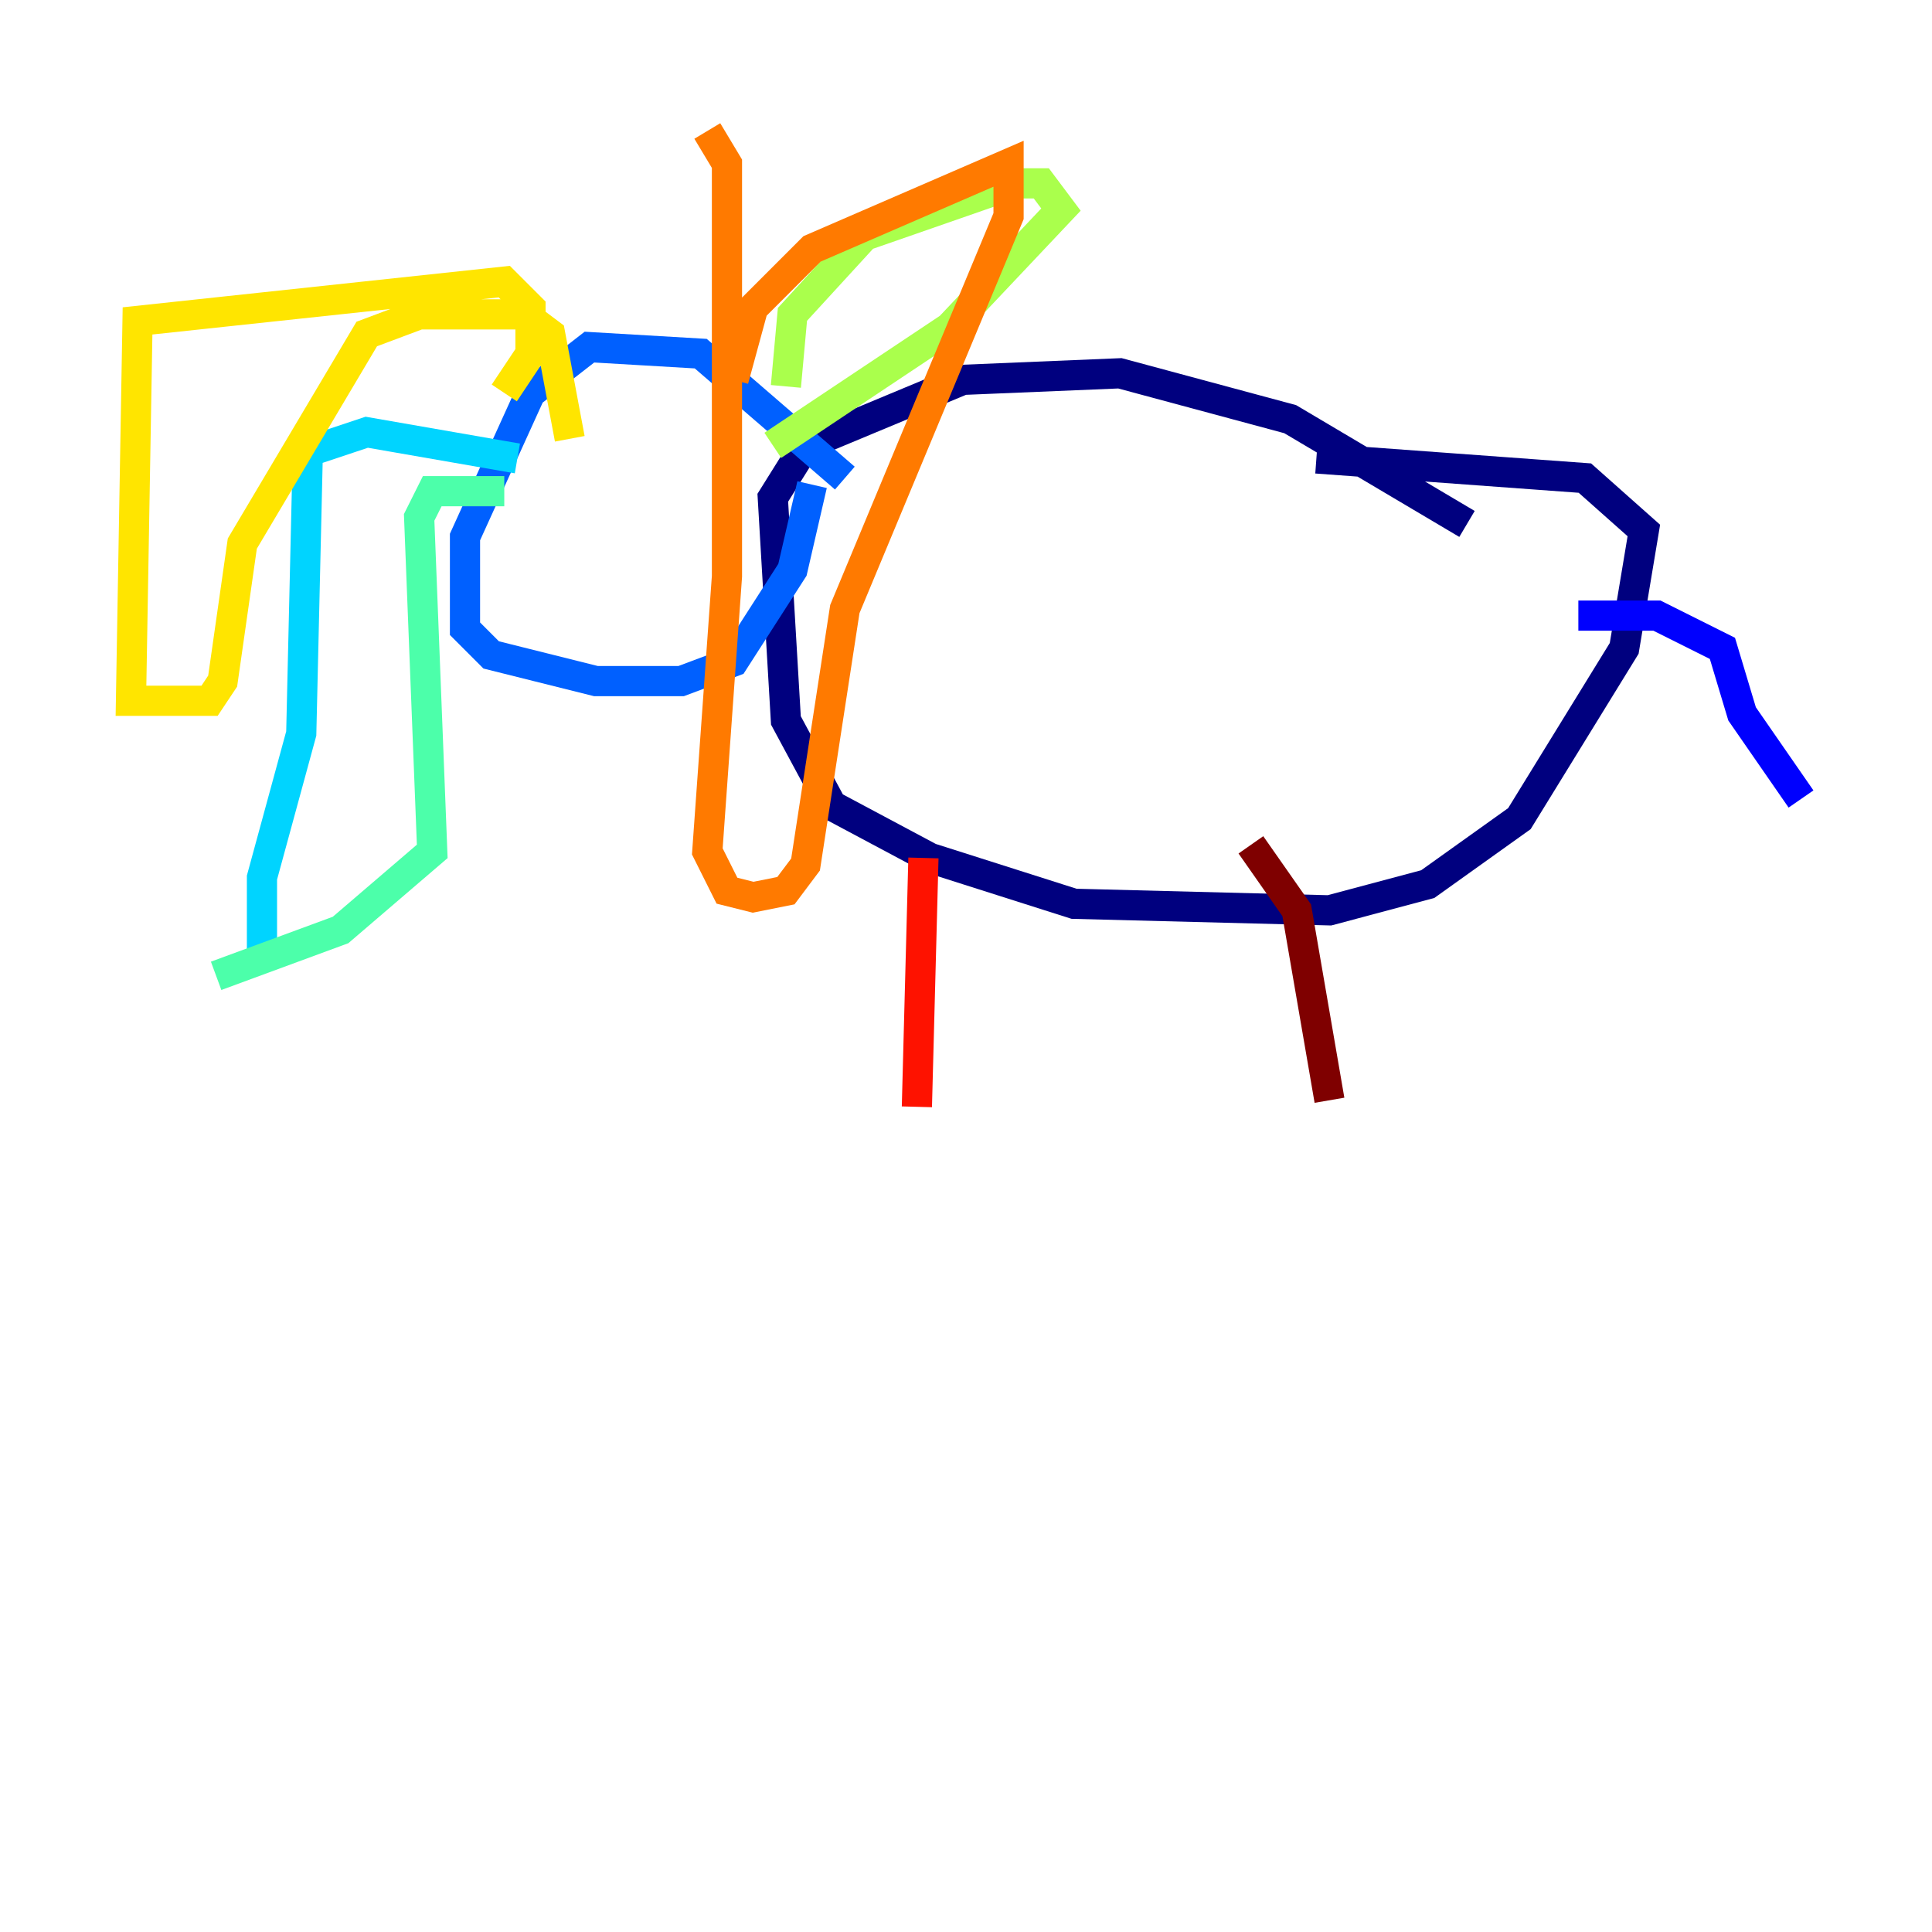 <?xml version="1.0" encoding="utf-8" ?>
<svg baseProfile="tiny" height="128" version="1.2" viewBox="0,0,128,128" width="128" xmlns="http://www.w3.org/2000/svg" xmlns:ev="http://www.w3.org/2001/xml-events" xmlns:xlink="http://www.w3.org/1999/xlink"><defs /><polyline fill="none" points="97.193,34.712 85.478,27.77 74.197,24.732 63.783,25.166 53.37,29.505 51.2,32.976 52.068,47.729 55.105,53.37 61.614,56.841 71.159,59.878 88.081,60.312 94.59,58.576 100.664,54.237 107.607,42.956 108.909,35.146 105.003,31.675 87.214,30.373" stroke="#00007f" stroke-width="2" /><polyline fill="none" points="104.57,40.786 109.776,40.786 114.115,42.956 115.417,47.295 119.322,52.936" stroke="#0000fe" stroke-width="2" /><polyline fill="none" points="55.973,31.675 46.427,23.43 39.051,22.997 35.146,26.034 30.807,35.58 30.807,41.654 32.542,43.39 39.485,45.125 45.125,45.125 48.597,43.824 52.502,37.749 53.803,32.108" stroke="#0060ff" stroke-width="2" /><polyline fill="none" points="34.278,30.373 24.298,28.637 20.393,29.939 19.959,48.597 17.356,58.142 17.356,63.783" stroke="#00d4ff" stroke-width="2" /><polyline fill="none" points="33.41,32.542 28.637,32.542 27.77,34.278 28.637,56.407 22.563,61.614 14.319,64.651" stroke="#4cffaa" stroke-width="2" /><polyline fill="none" points="52.068,25.6 52.502,20.827 57.275,15.62 67.254,12.149 68.99,12.149 70.291,13.885 62.915,21.695 51.2,29.505" stroke="#aaff4c" stroke-width="2" /><polyline fill="none" points="33.41,26.034 35.146,23.43 35.146,20.393 33.41,18.658 9.112,21.261 8.678,46.427 13.885,46.427 14.752,45.125 16.054,36.014 24.298,22.129 27.77,20.827 34.712,20.827 36.447,22.129 37.749,29.071" stroke="#ffe500" stroke-width="2" /><polyline fill="none" points="48.597,25.166 49.898,20.393 53.803,16.488 66.82,10.848 66.82,14.319 55.973,40.352 53.37,57.275 52.068,59.01 49.898,59.444 48.163,59.01 46.861,56.407 48.163,38.183 48.163,10.848 46.861,8.678" stroke="#ff7a00" stroke-width="2" /><polyline fill="none" points="61.18,56.841 60.746,73.329" stroke="#fe1200" stroke-width="2" /><polyline fill="none" points="82.875,55.973 85.912,60.312 88.081,72.895" stroke="#7f0000" stroke-width="2" /></svg>